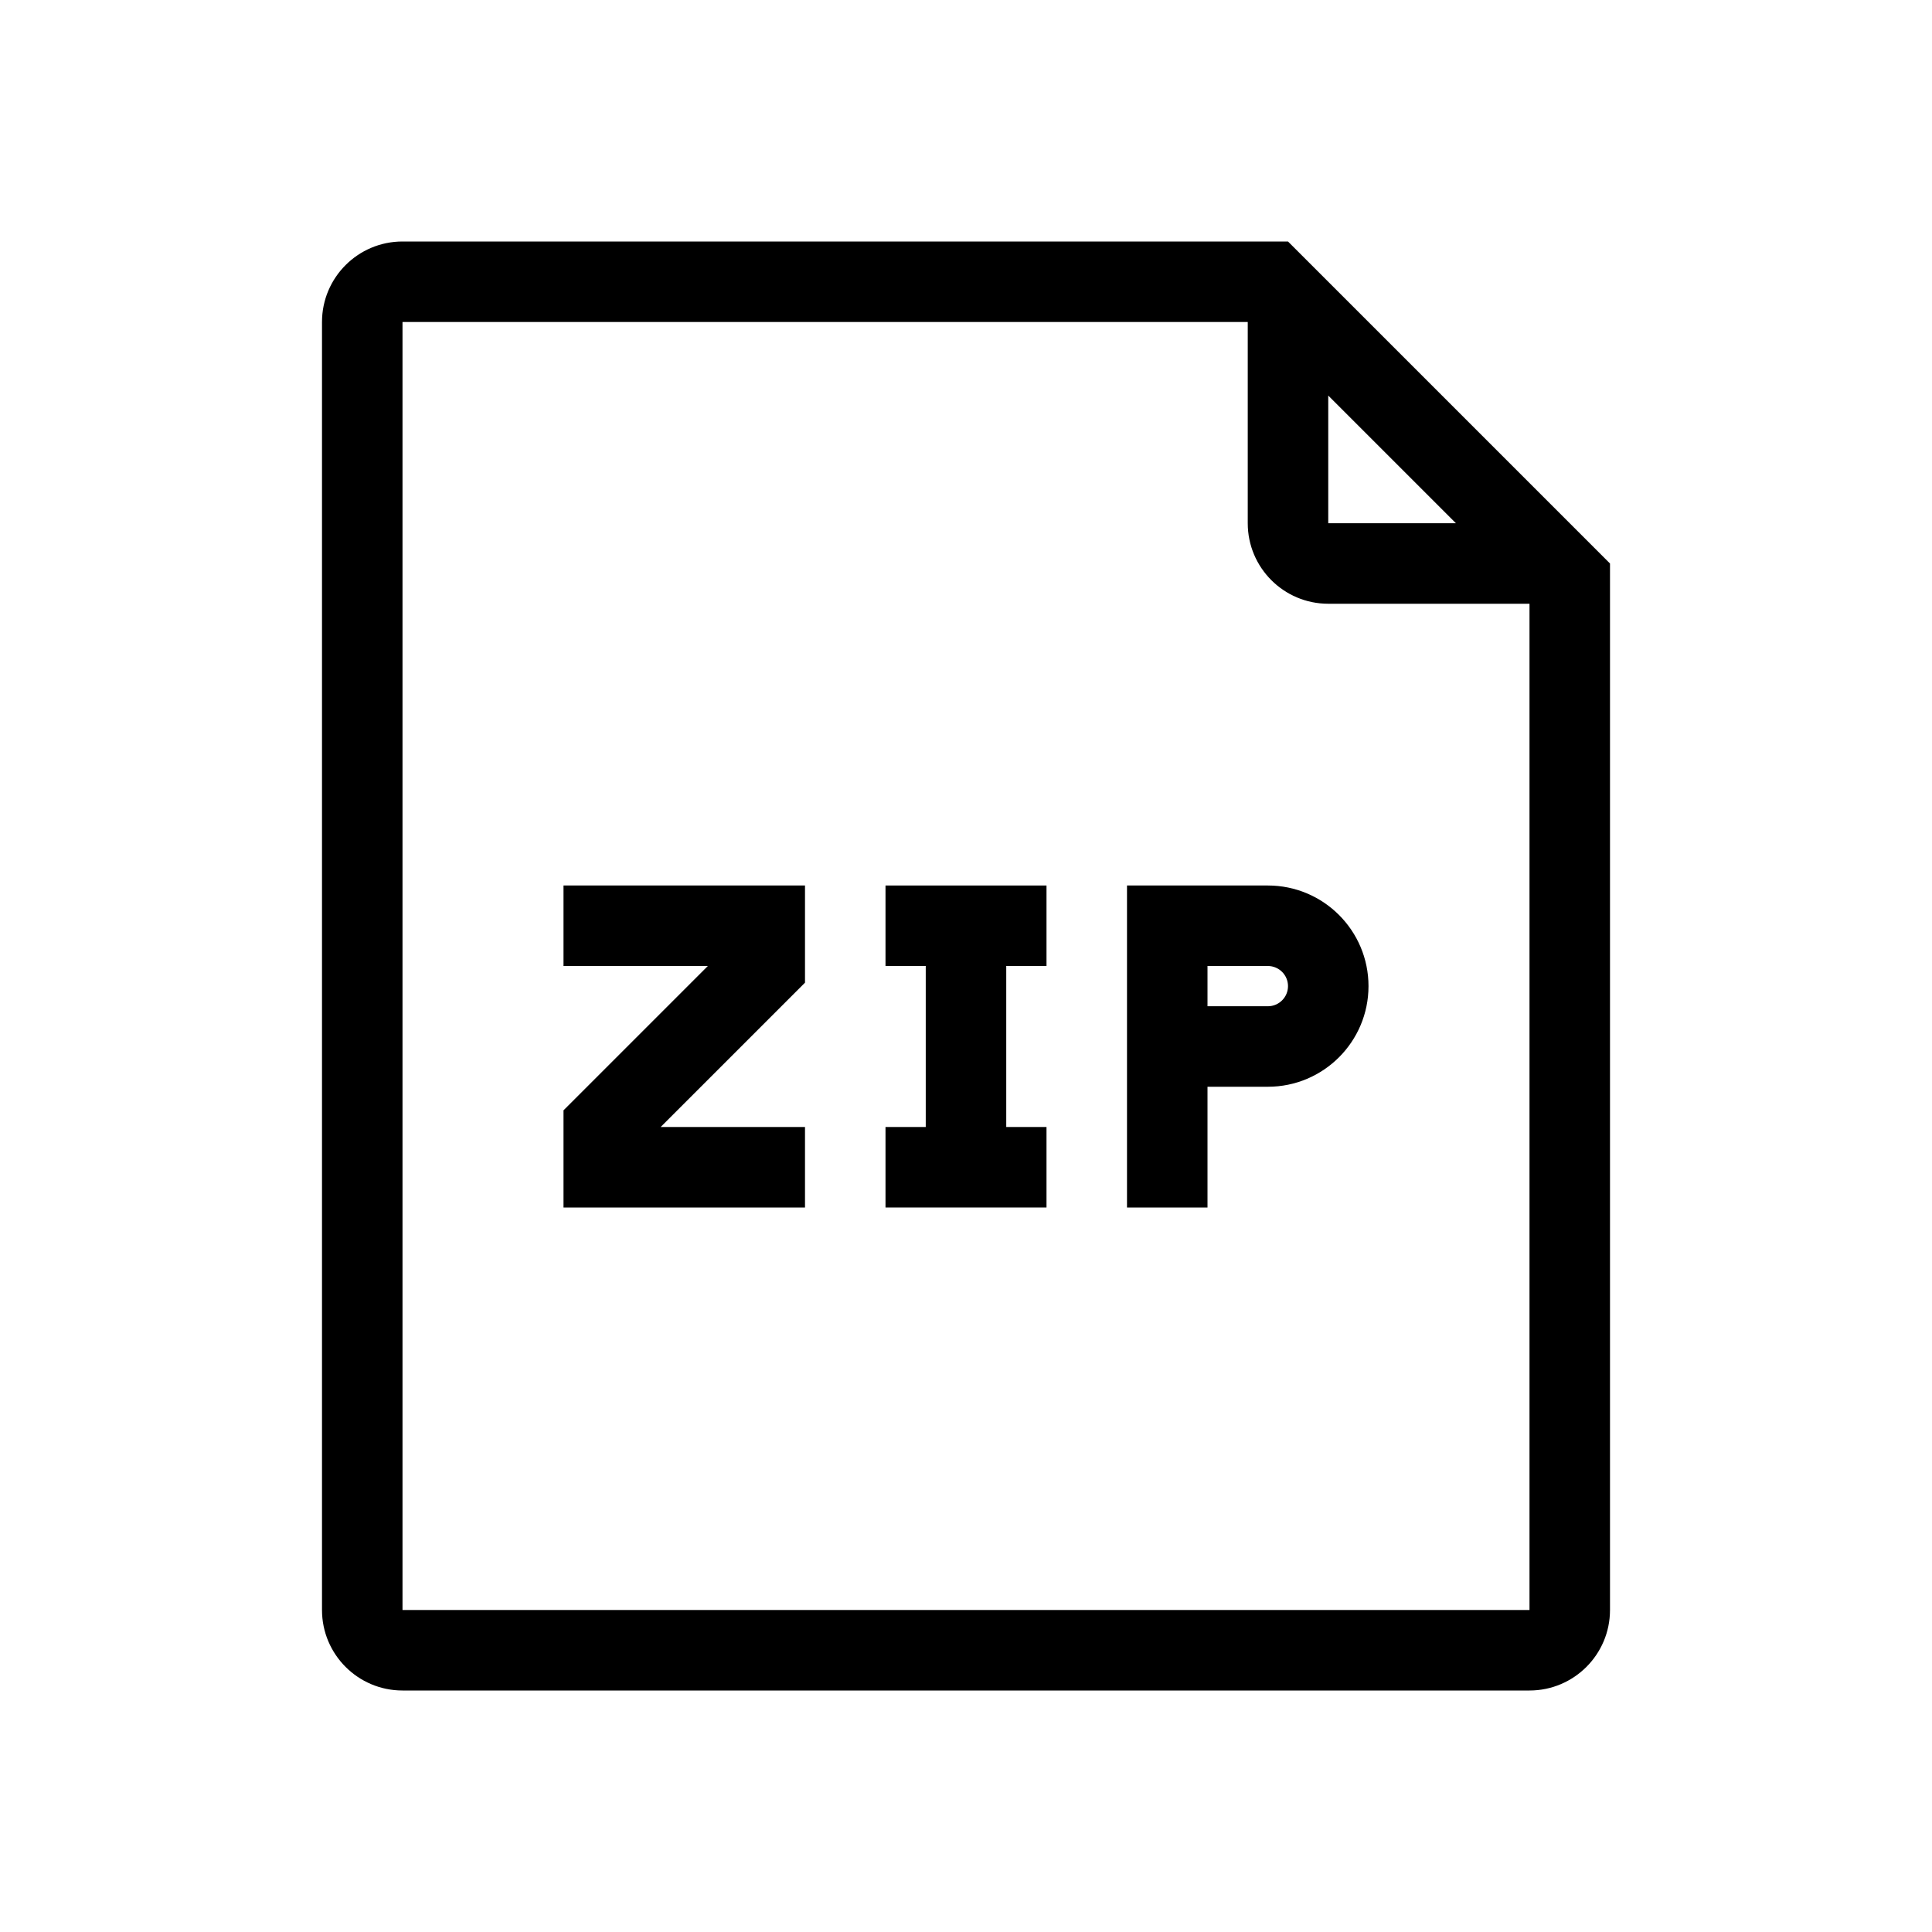 <svg viewBox="0 0 24 24" xmlns="http://www.w3.org/2000/svg">
<path fill-rule="evenodd" clip-rule="evenodd" d="M20 7L16 3H5C4.448 3 4 3.448 4 4V20C4 20.552 4.448 21 5 21H19C19.552 21 20 20.552 20 20V7ZM19 20H5V4H15.5V6.5C15.5 7.052 15.948 7.5 16.5 7.5H19V20ZM18.086 6.5L16.5 4.914V6.5H18.086Z"/>
<path fill-rule="evenodd" clip-rule="evenodd" d="M14 11H15.75C16.44 11 17 11.56 17 12.25C17 12.94 16.44 13.5 15.75 13.5H15V15H14V11ZM15 12.5H15.75C15.888 12.5 16 12.388 16 12.25C16 12.112 15.888 12 15.75 12H15V12.5Z"/>
<path d="M10 15H7V13.793L8.793 12H7V11H10V12.207L8.207 14H10V15Z"/>
<path d="M13 12H12.5V14H13V15H11V14H11.5V12H11V11H13V12Z"/>
</svg>
